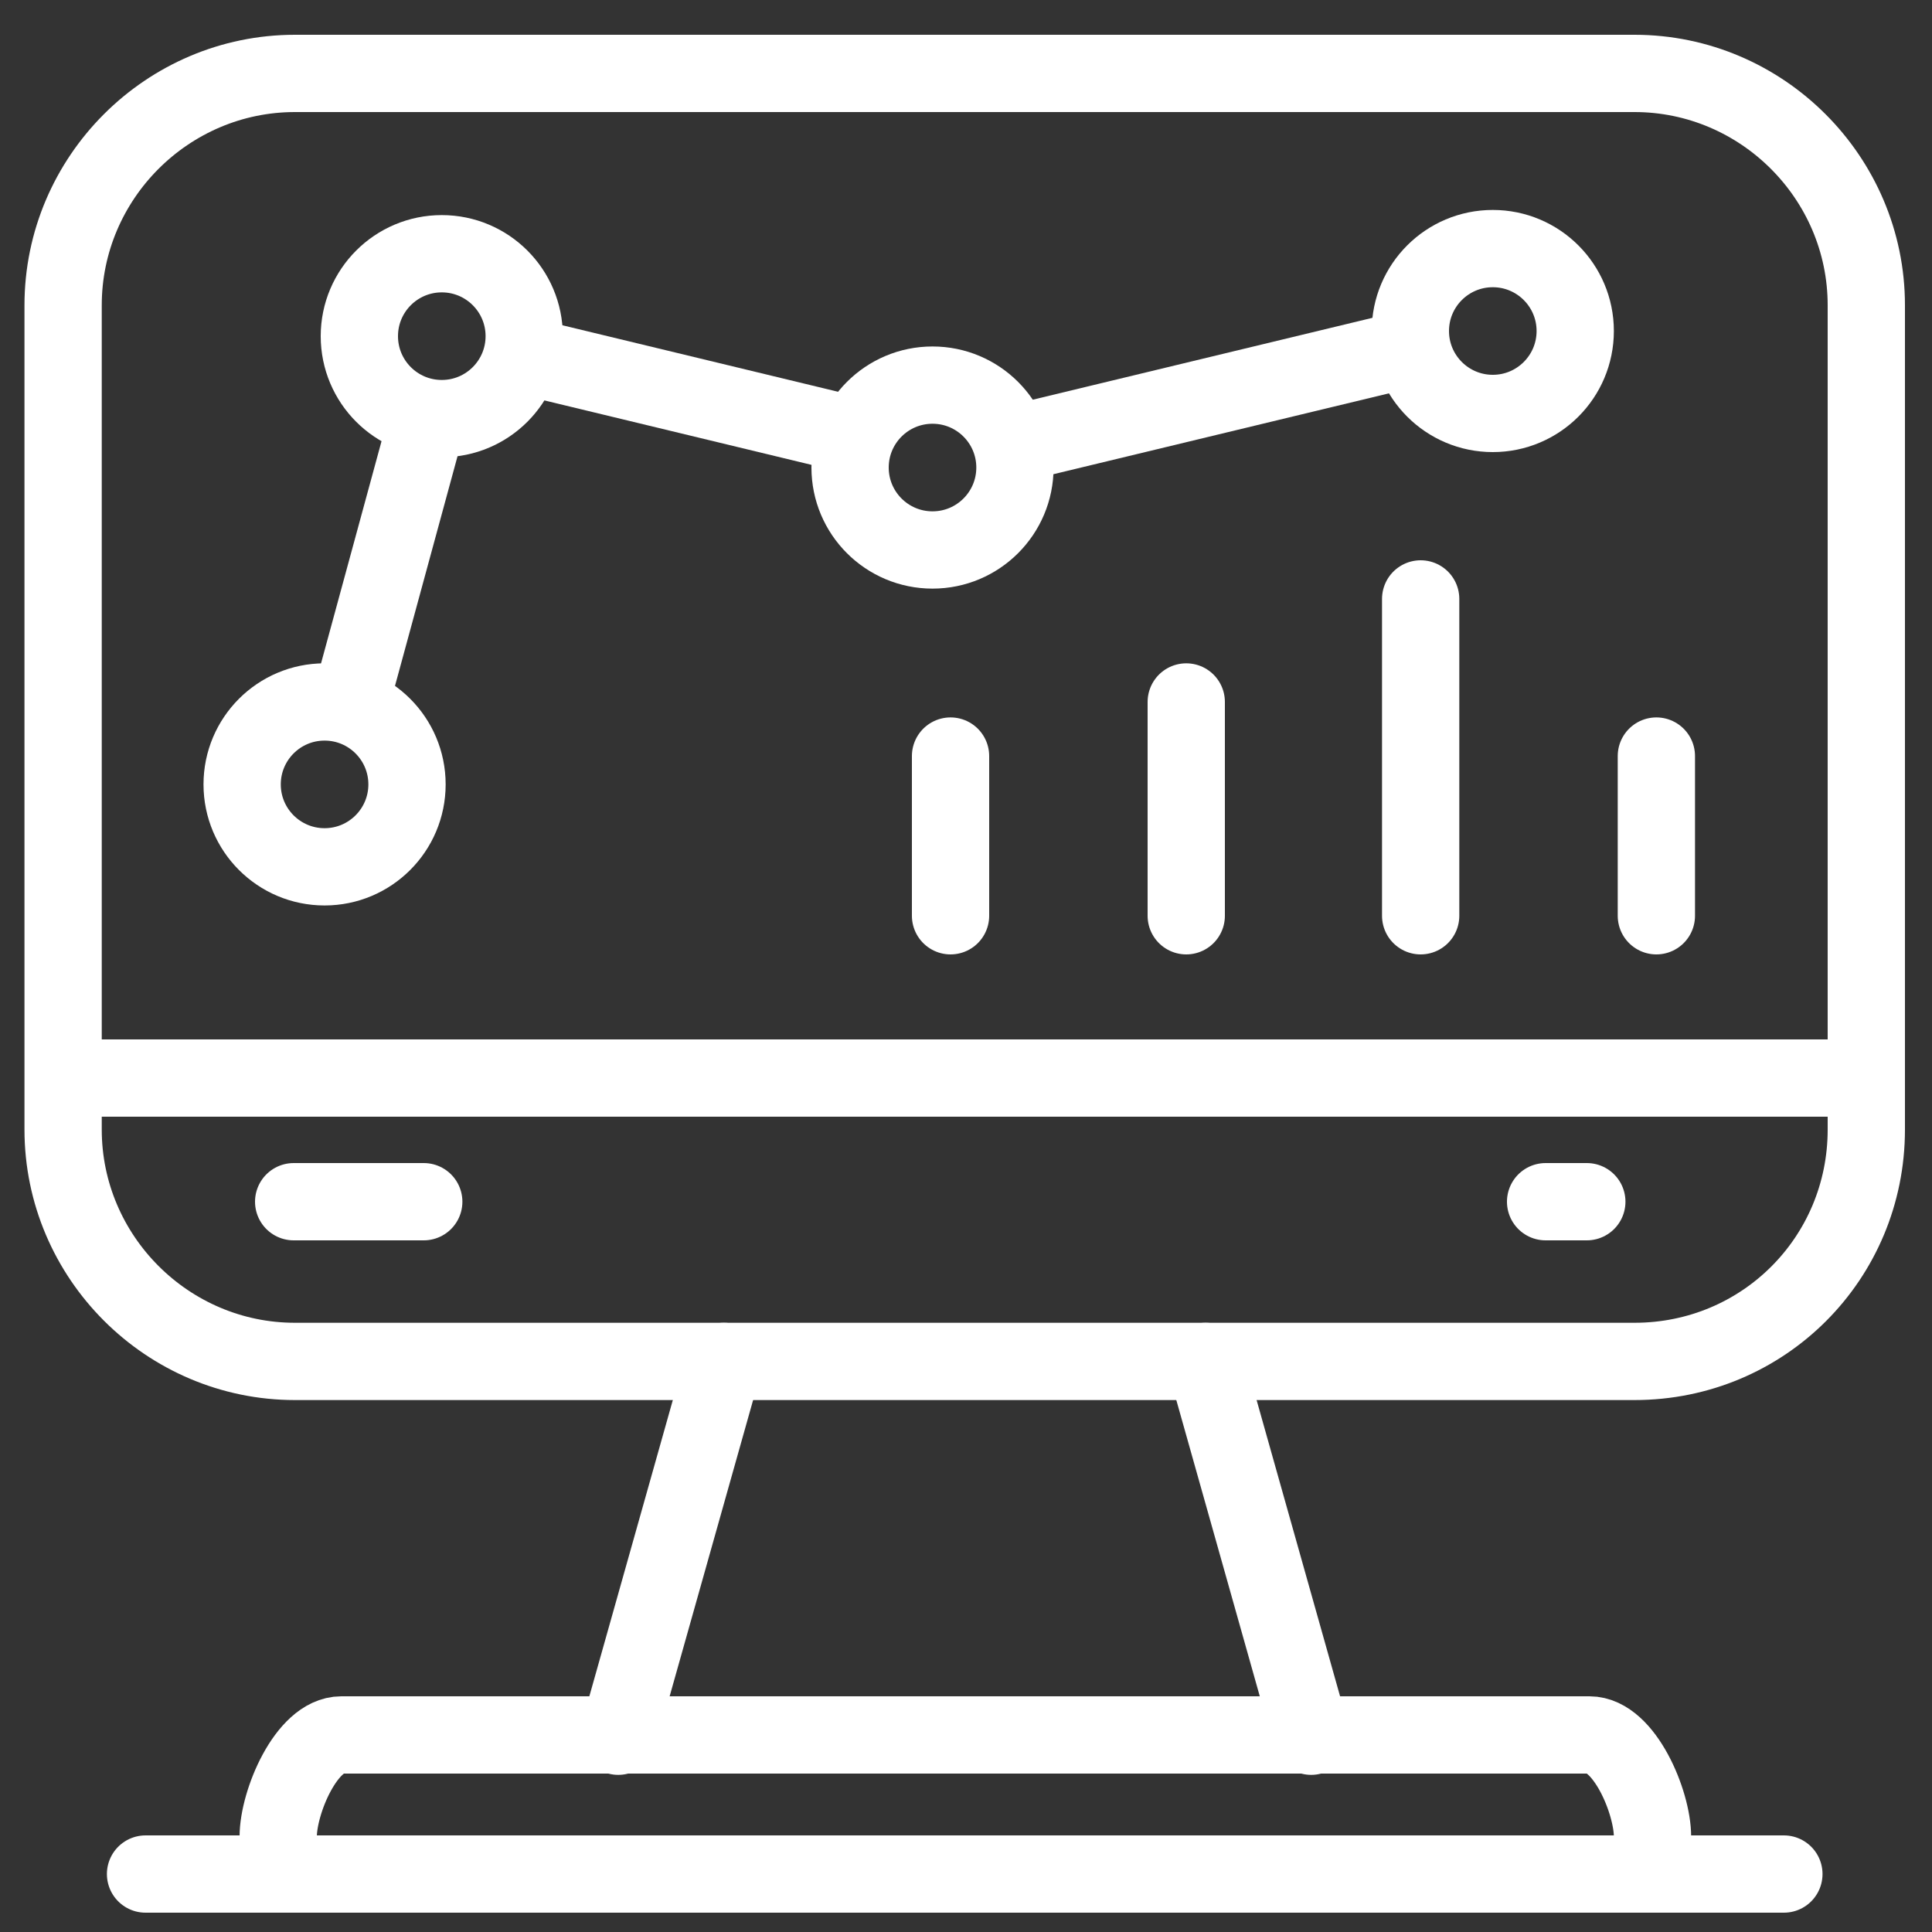 <?xml version="1.0" encoding="utf-8"?>
<!-- Generator: Adobe Illustrator 27.2.0, SVG Export Plug-In . SVG Version: 6.00 Build 0)  -->
<svg version="1.1" id="Ebene_1" xmlns="http://www.w3.org/2000/svg" xmlns:xlink="http://www.w3.org/1999/xlink" x="0px" y="0px"
	 viewBox="0 0 150 150" style="enable-background:new 0 0 150 150;" xml:space="preserve">
<rect x="0" y="0" width="150" height="150" fill="#333333" stroke="none"/>
<style type="text/css">
	.st0{fill:none;stroke:#FFFFFF;stroke-width:6;stroke-linejoin:round;stroke-miterlimit:10;}
	.st1{fill:none;stroke:#FFFFFF;stroke-width:6;stroke-miterlimit:10;}
	.st2{fill:none;stroke:#FFFFFF;stroke-width:6;stroke-linecap:round;stroke-linejoin:round;stroke-miterlimit:10;}
	.st3{fill:none;stroke:#FFFFFF;stroke-width:6;stroke-linecap:round;stroke-miterlimit:10;}
</style>
<g>
	<line class="st2" x1="92.1" y1="54.5" x2="92.1" y2="71.1"/>
	<line class="st2" x1="128.6" y1="58.7" x2="128.6" y2="71.1"/>
	<line class="st2" x1="73.8" y1="58.7" x2="73.8" y2="71.1"/>
	<line class="st2" x1="110.3" y1="46.5" x2="110.3" y2="71.1"/>
</g>
<g>
	<circle class="st2" cx="25.2" cy="60.9" r="6.4"/>
	<circle class="st2" cx="34.3" cy="26.1" r="6.4"/>
	<circle class="st2" cx="72.4" cy="36.3" r="6.4"/>
	<circle class="st2" cx="115.9" cy="25.7" r="6.4"/>
	<line class="st2" x1="27.3" y1="54.2" x2="33.1" y2="32.9"/>
	<line class="st2" x1="40.6" y1="27.6" x2="66.3" y2="33.8"/>
	<line class="st2" x1="78.6" y1="34.5" x2="109.3" y2="27.1"/>
</g>
<path class="st2" d="M126.9,105.7h-104c-9.9,0-18-8.1-18-18v-64c0-9.9,8.1-18,18-18h104c9.9,0,18,8.1,18,18v64
	C144.9,97.7,136.9,105.7,126.9,105.7z"/>
<line class="st2" x1="93.6" y1="105.7" x2="101.8" y2="134.8"/>
<line class="st2" x1="48" y1="134.8" x2="56.2" y2="105.7"/>
<line class="st2" x1="11.3" y1="145.5" x2="138.5" y2="145.5"/>
<path class="st1" d="M21.6,142.6L21.6,142.6c0-2.7,2.2-7.9,4.9-7.9h96.9c2.7,0,4.9,5.2,4.9,7.9l0,0"/>
<line class="st1" x1="4.5" y1="83.7" x2="145.3" y2="83.7"/>
<line class="st3" x1="22.8" y1="93.3" x2="32.9" y2="93.3"/>
<line class="st3" x1="120" y1="93.3" x2="123.2" y2="93.3"/>
</svg>
